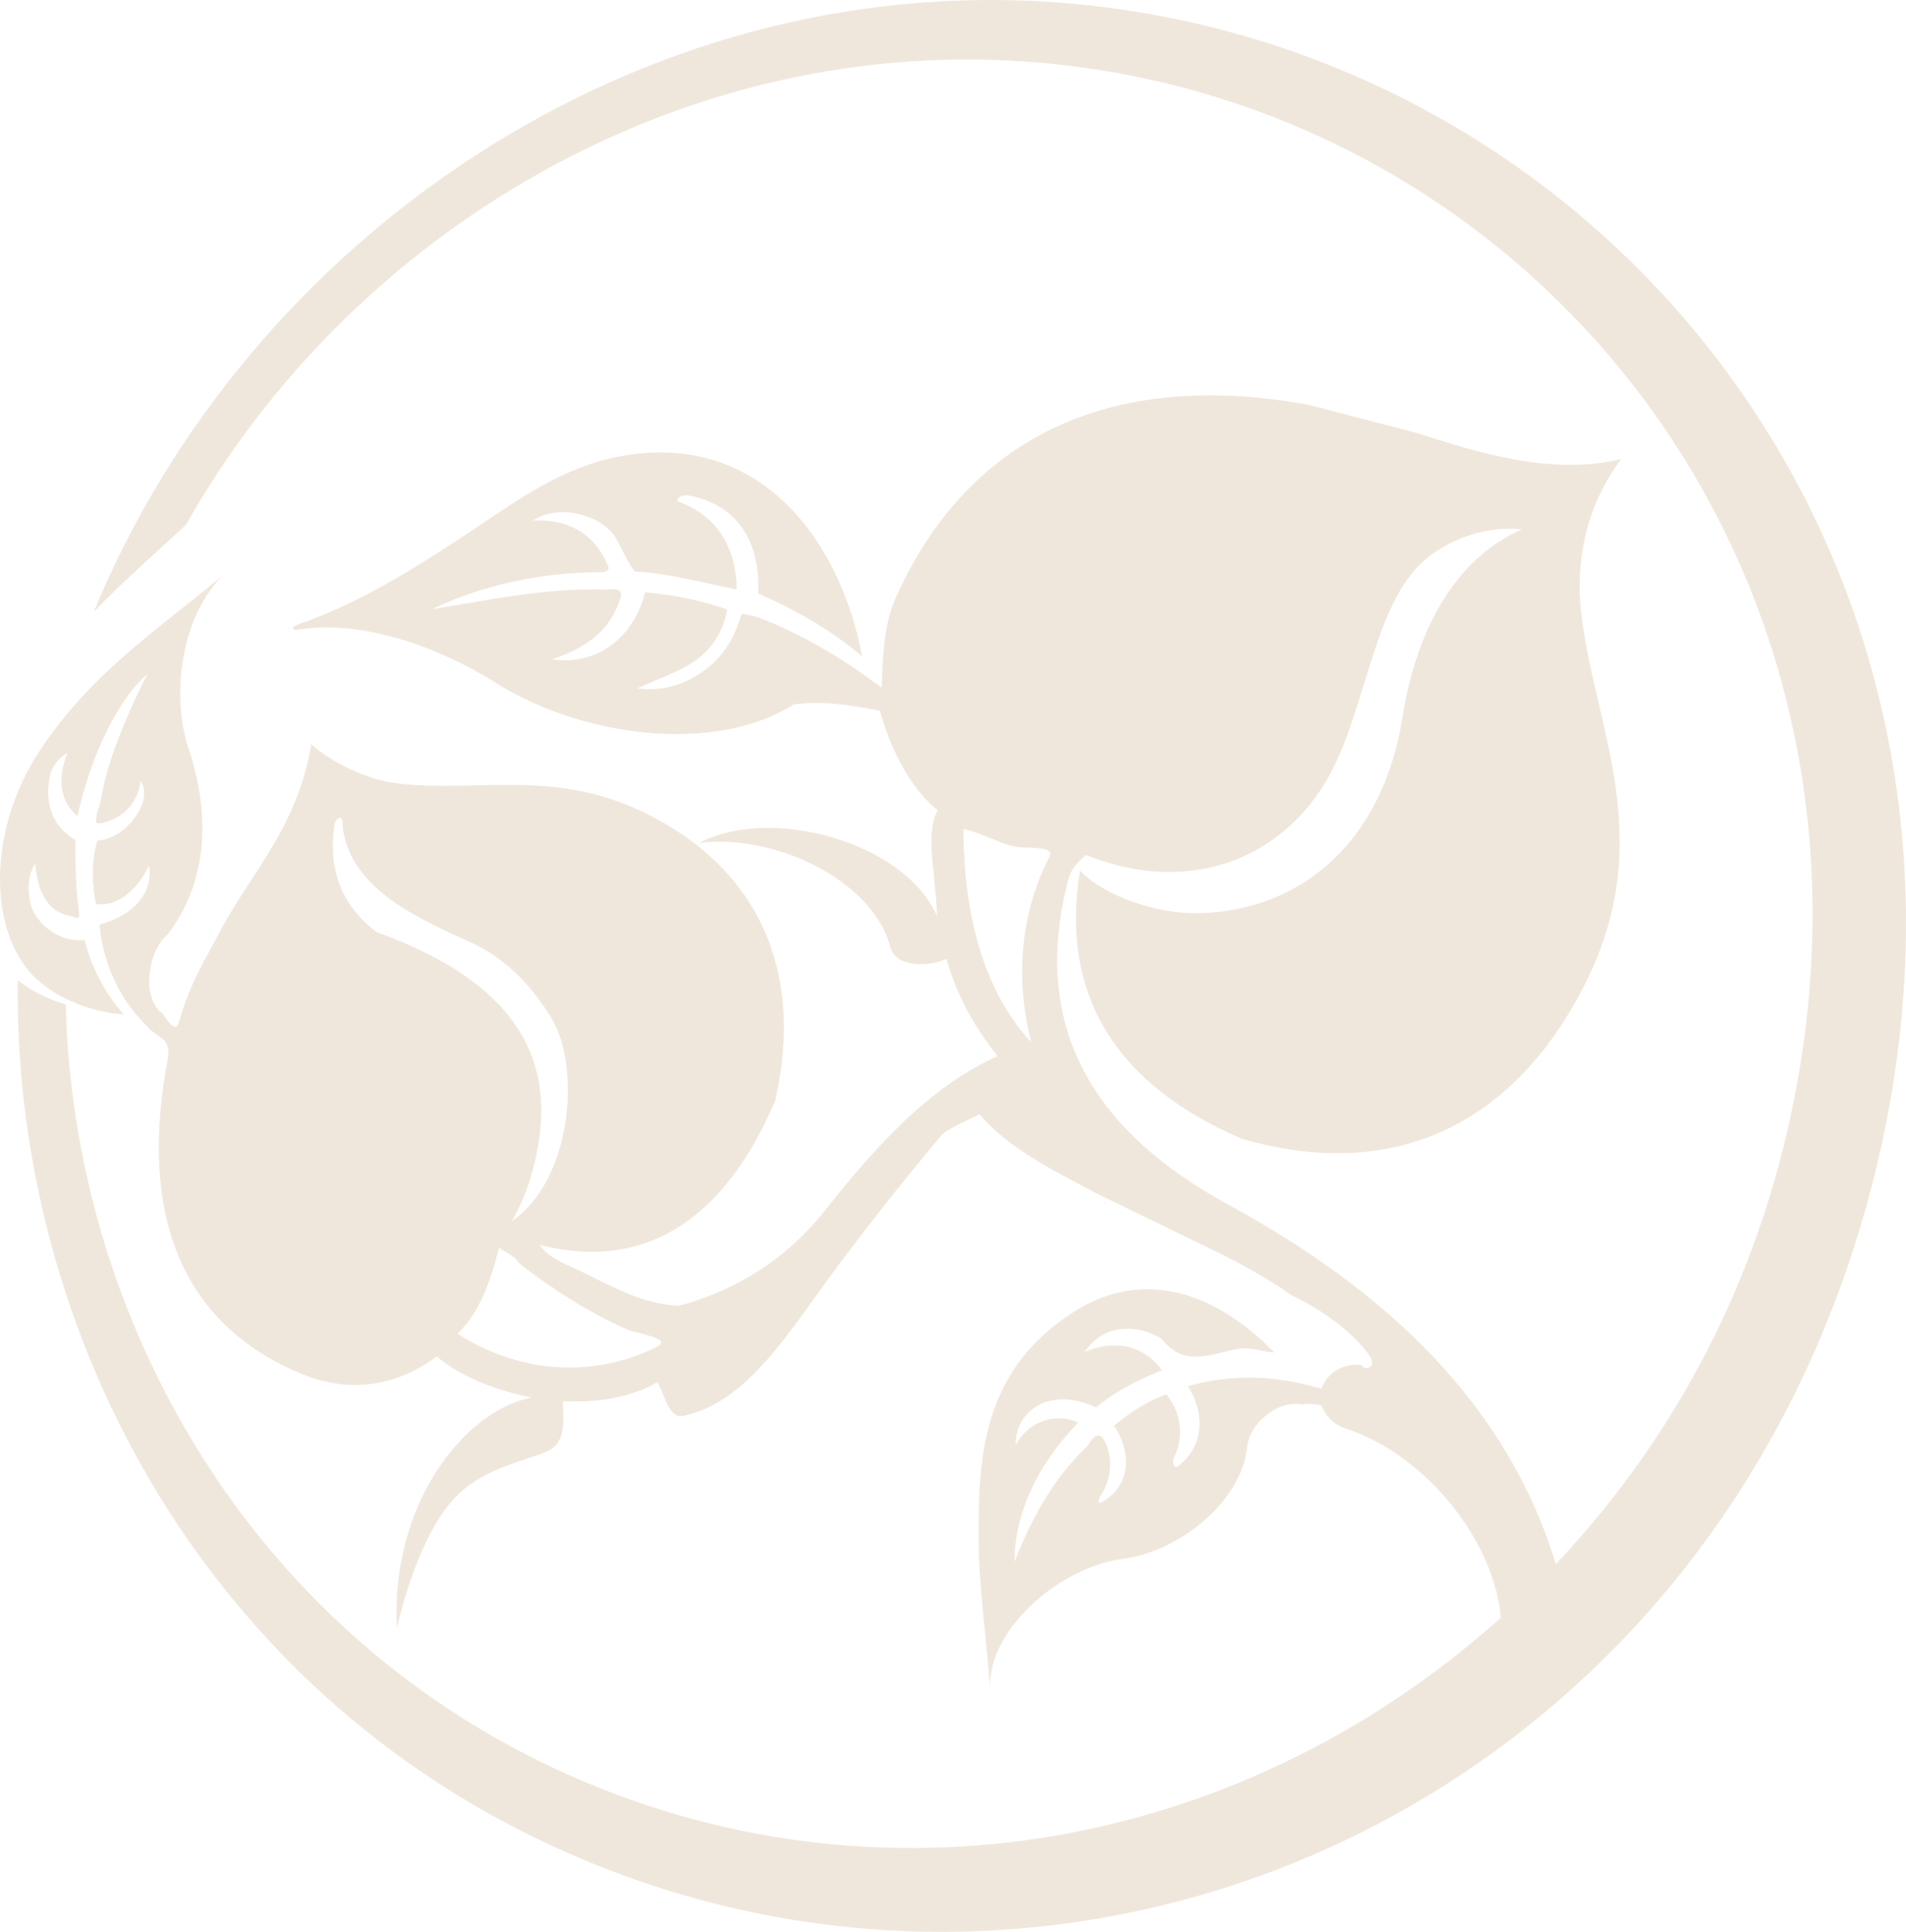 <svg xmlns="http://www.w3.org/2000/svg" width="1065.59" height="1080" viewBox="0 0 1065.59 1080"><g id="a"/><g id="b"><g id="c"><path id="d" d="M291.86 1023.8c293.92 148.81 666.34-6.26 756.05-366.53C1133.46 313.7 896.73 24.1 591.14 1.39 355.6-16.11 138.42 133.55 52.44 342.01c16.55-17.09 34.09-32.48 51.51-48.55C196.29 129.61 381.99 17.71 581.3 35.05c281.54 24.5 494.72 293.8 415.23 608.34-22.67 89.71-67.24 168.12-126.69 230.97-27.51-89.39-93.8-152.18-183.66-201.23-70.91-38.72-111.62-95.62-88.76-181.96 1.18-4.47 4.32-8.97 9.78-13.13 59.98 23.85 111.76.37 136.43-45.35 20.82-38.57 24.72-97.43 54.63-121.06 11.99-9.46 31.05-17.81 52.6-15.69-38.09 16.7-59.25 57.26-66.87 105.45-10.76 68.08-55.45 107.5-113.02 109.1-25.26.71-54.25-10.19-67.22-23.77-11.29 70.06 20.67 119.94 90.5 149.91 93.06 26.86 156.89-15.88 192.61-87.93 40.14-80.99 4.1-142.99-2.97-206.89-2.79-25.23 1.48-57.37 22.51-85.18-38.94 9.47-80.77-3.8-113.86-14.44l-60.87-15.88c-114.09-20.85-191.78 20.99-230.62 107.27-7.12 15.8-7.35 32.73-8.2 50.91-20.97-15.94-43.7-29.65-69.1-39.43-1.73-.67-7.36-1.68-9.08-2.05-3.04 10.58-8.43 21.39-17 28.68-10.08 8.61-23.72 15.46-41.36 13.15 14.86-6.83 29.74-11.1 39.18-21.38 5.71-6.19 9.73-14.15 11.08-22.67-13.51-4.88-28.59-8.12-45.86-9.65-6.47 25.18-26.68 41.05-52.05 37.48 17.64-6.02 32.51-14.94 38.36-34.83 1.69-5.76-5.79-4.15-8.93-4.23-34.75-.88-66.05 6.21-96.48 11 26.24-12.68 59.16-20.54 94.14-20.69 1.04.0 5.66.05 4.13-3.65-5.35-13.06-17.14-26.47-42.07-25.23 16.62-10.08 37.52-1.93 44.86 7.42 3.23 4.11 10.36 21.01 12.83 21.14 17.95.87 38.43 6.47 56.34 10.06-.16-23.8-11.14-41.66-33.37-49.51 1.52-5.1 8.74-2.71 11.97-1.79 23.93 6.8 34.62 27.04 33.44 53.53 20.03 8.63 40.78 20.28 58.09 35.1-10.97-59.9-53.92-127.4-136.22-111.67-27.88 5.33-50.86 20.46-72.7 35.13-34.63 23.27-68.88 45.79-106.76 58.85-4.68 1.62-1.78 3.08-.4 2.84 37.72-6.16 80.79 10.53 110.91 29.43 50.12 31.46 123.87 39.72 166.96 12.28 16.45-2.08 30.58.14 48.13 3.54 5.61 19.89 15.99 42.44 32.3 55.62-5.84 11.16-2.73 28.37-1.85 38.74.33 4.01 1.66 16.01 1.37 20.16-18.14-41.31-92.97-61.6-132.67-40.68 46.22-5.16 98.25 23.82 106.69 58.27 2.76 11.26 21.02 11.4 31.42 6.62 5.62 20.36 15.41 37.61 28.51 54.36-39.38 17.92-68.65 51.33-96.76 86.67-22.08 27.75-50.47 44.57-81.25 52.9-19.35-.9-34.63-9.23-53.41-18.57-8.48-4.22-18.83-7.4-24.63-15.47 61.97 15.75 105.01-17.62 131.8-80.7 18.04-79.63-15.94-134.45-76.03-162.33-48.92-22.7-90.94-9.95-134.26-14.86-19.06-2.16-38.22-12.48-49.14-21.92-7.51 46.34-34.12 72.27-51.34 105.21-7.5 14.33-16.41 28.01-22.75 50.51-1.65 5.79-6.05-1-9.75-6.29l-.42.55c-.33-.45-.67-.99-.97-1.31-9.15-9.87-5.91-33.59 5.15-42.56 27.21-36.36 20.22-77.89 11.3-104.47-8.29-24.72-6.51-69.3 18.96-95.79-35.88 30.03-73.28 54.09-102.11 97.92-27.92 42.47-28.72 95.85-5.83 122.99 11.39 13.54 32.67 22.82 52.97 24.25-10.1-11.35-18.19-26.39-21.89-41.75-14.46 1.95-29.25-10.01-30.81-23.08-.71-5.92-1.16-12.45 3.24-19.55.99 12.66 4.99 27.33 20.93 29.55.34.04 4.22 2.83 3.58-1.8-1.82-13.04-2.2-27.19-2.06-40.94-12.54-7.02-17.61-20.53-14.2-36.06 1.21-5.48 5.31-10.42 9.82-12.47-6.65 15.36-3.04 28.66 5.56 35.13 6.56-30.61 21.3-63.91 39.06-79.41-9.04 17.89-22.01 46.21-25.7 68.76-.86 5.28-5.16 15.16-1.75 14.82 10.37-1 21.91-9.12 23.66-23.78 3.58 5.07 1.76 12.61-1.3 17.61-5.33 8.68-13.33 14.92-22.81 15.76-3.76 11.56-2.92 25.73-.89 35.45 11.26 1.85 22.98-7.36 29.69-21.53 1.91 11.14-4.05 19.77-10.19 24.59-5.31 4.17-11.35 6.78-17.55 8.44 2.22 22.4 11.37 42.43 27.79 57.91l-.16.22c2.35 1.89 4.74 3.76 7.33 5.49 3.27 2.19 4.2 6.64 3.3 11.28-15.01 78.64 1.71 145.37 73.55 175.78 30.17 12.77 56.3 5.87 76.84-9.22 14.12 11.93 34.42 19.23 52.87 22.89-39.04 8.06-78.83 61.29-75.22 128.77 7.28-30.35 17.84-55.98 30.78-70.85 15.36-17.69 37.9-21.49 52.73-27.53 11.77-4.78 9.42-18.58 9.3-28.24 18.86.7 36.87-1.61 52.8-10.6 3.66 5.14 6 20.49 14.44 18.76 29.94-6.17 51.38-35.12 71.49-63.24 23.83-33.37 47.44-63.11 72.72-93.43 3.24-3.89 16.9-9.47 21.49-12.03 14.97 18.21 39.93 30.87 64.95 44.07l64.68 31.5h0c7.7 3.65 27.9 13.65 43.88 25.11.21.14.33.25.53.38 18.28 8.6 34.9 21.28 43.57 33.39 5.62 7.84-3.21 9.18-3.81 5.77-10.48-1.25-19.9 4.62-22.53 13.29-25.72-7.48-50.19-8.51-74.74-1.41 9.55 15.29 9.09 33-5.2 44.47-2.97 2.36-3.58-2.62-2.7-4.36 5.12-10.14 5.3-23.98-4.19-35.48-8.48 2.67-19.59 9.34-29.27 17.43 9.58 14.03 9.96 32.94-6.22 42.49-3.67 2.16-2.06-2.12-1.48-2.98 6.06-9 7.5-20.58 2.81-30.27-4.46-9.21-8.67.99-10.42 2.64-20.4 19.29-32.22 43.74-40.39 64.31.37-27.45 12.59-53.81 35.67-77.92-11.25-5.39-26.87-2.02-34.88 12.44-.46-11.89 7.71-21.85 18.95-24.56 8.4-2.03 17.71-.21 26 3.64 11.92-9.95 24.72-15.93 36.87-20.78-12.62-16.55-29.71-15.99-43.29-10.23 10.89-16.21 29.55-15.44 42.85-7.49 13.38 17.29 29.2 7.69 43.96 5.64 6.51-.91 13.46 2.12 19.21 2.1-35.89-36.55-75.7-45.79-112.13-22.65-52.38 33.28-53.47 83.72-53.15 128.98.18 26.66 4.57 53.88 6.3 81.29-.95-34.09 40.77-68.04 74.36-72.19 30.55-3.78 66.38-31.62 69.39-62.47 1.25-12.92 16.92-26.41 30.33-23.82 3.84-.64 7.64-.35 11.39.68 1.95 5.91 7.3 10.76 13.32 12.73 46.18 15.18 83.42 64.13 86.82 105.81-150.03 134.38-359.07 167.28-535.96 80.94C134.19 902.86 40.99 732.26 36.74 561.54c-10.11-3.03-19.44-7.61-26.79-13.55-2.51 188.61 95.91 381.62 281.91 475.81zm-5.8-341.06c11.34-18.83 17.13-45.26 16.51-65.21-1.56-50.75-43.91-79.06-91.89-96.39-18.24-13.61-28.04-33.5-23.43-61.08.24-1.3 3.37-5.44 4.3-.57.16.75.0 3.05.13 3.92 5.1 31.78 35.87 47.52 70.55 62.97 20.65 9.19 35.19 25.05 45.78 42.34 17.59 28.71 10.98 91.94-21.96 114.03zM367.23 753c-32.56 16.06-73.21 16.87-111.51-7.37 11.88-11.33 17.97-27.3 23.28-47.97 1.86 1.16 7.22 4.24 8.84 5.61.59.53 1.93 2.63 2.54 3.09 17.23 13.43 36.4 26.09 60.38 37.01 4.25 1.94 26.26 4.82 16.47 9.64zm209.16-170.45c-28.1-30.62-37.46-74.11-37.82-119.11 11.96 2.72 21.11 8.85 30.84 10.13 6.25.82 20.64-.85 17.19 5.7-1.82 3.44-5.16 11.02-6.11 13.6-12.45 33.83-10.34 63.68-4.1 89.68z" fill="#f0e7dc"/></g></g></svg>
